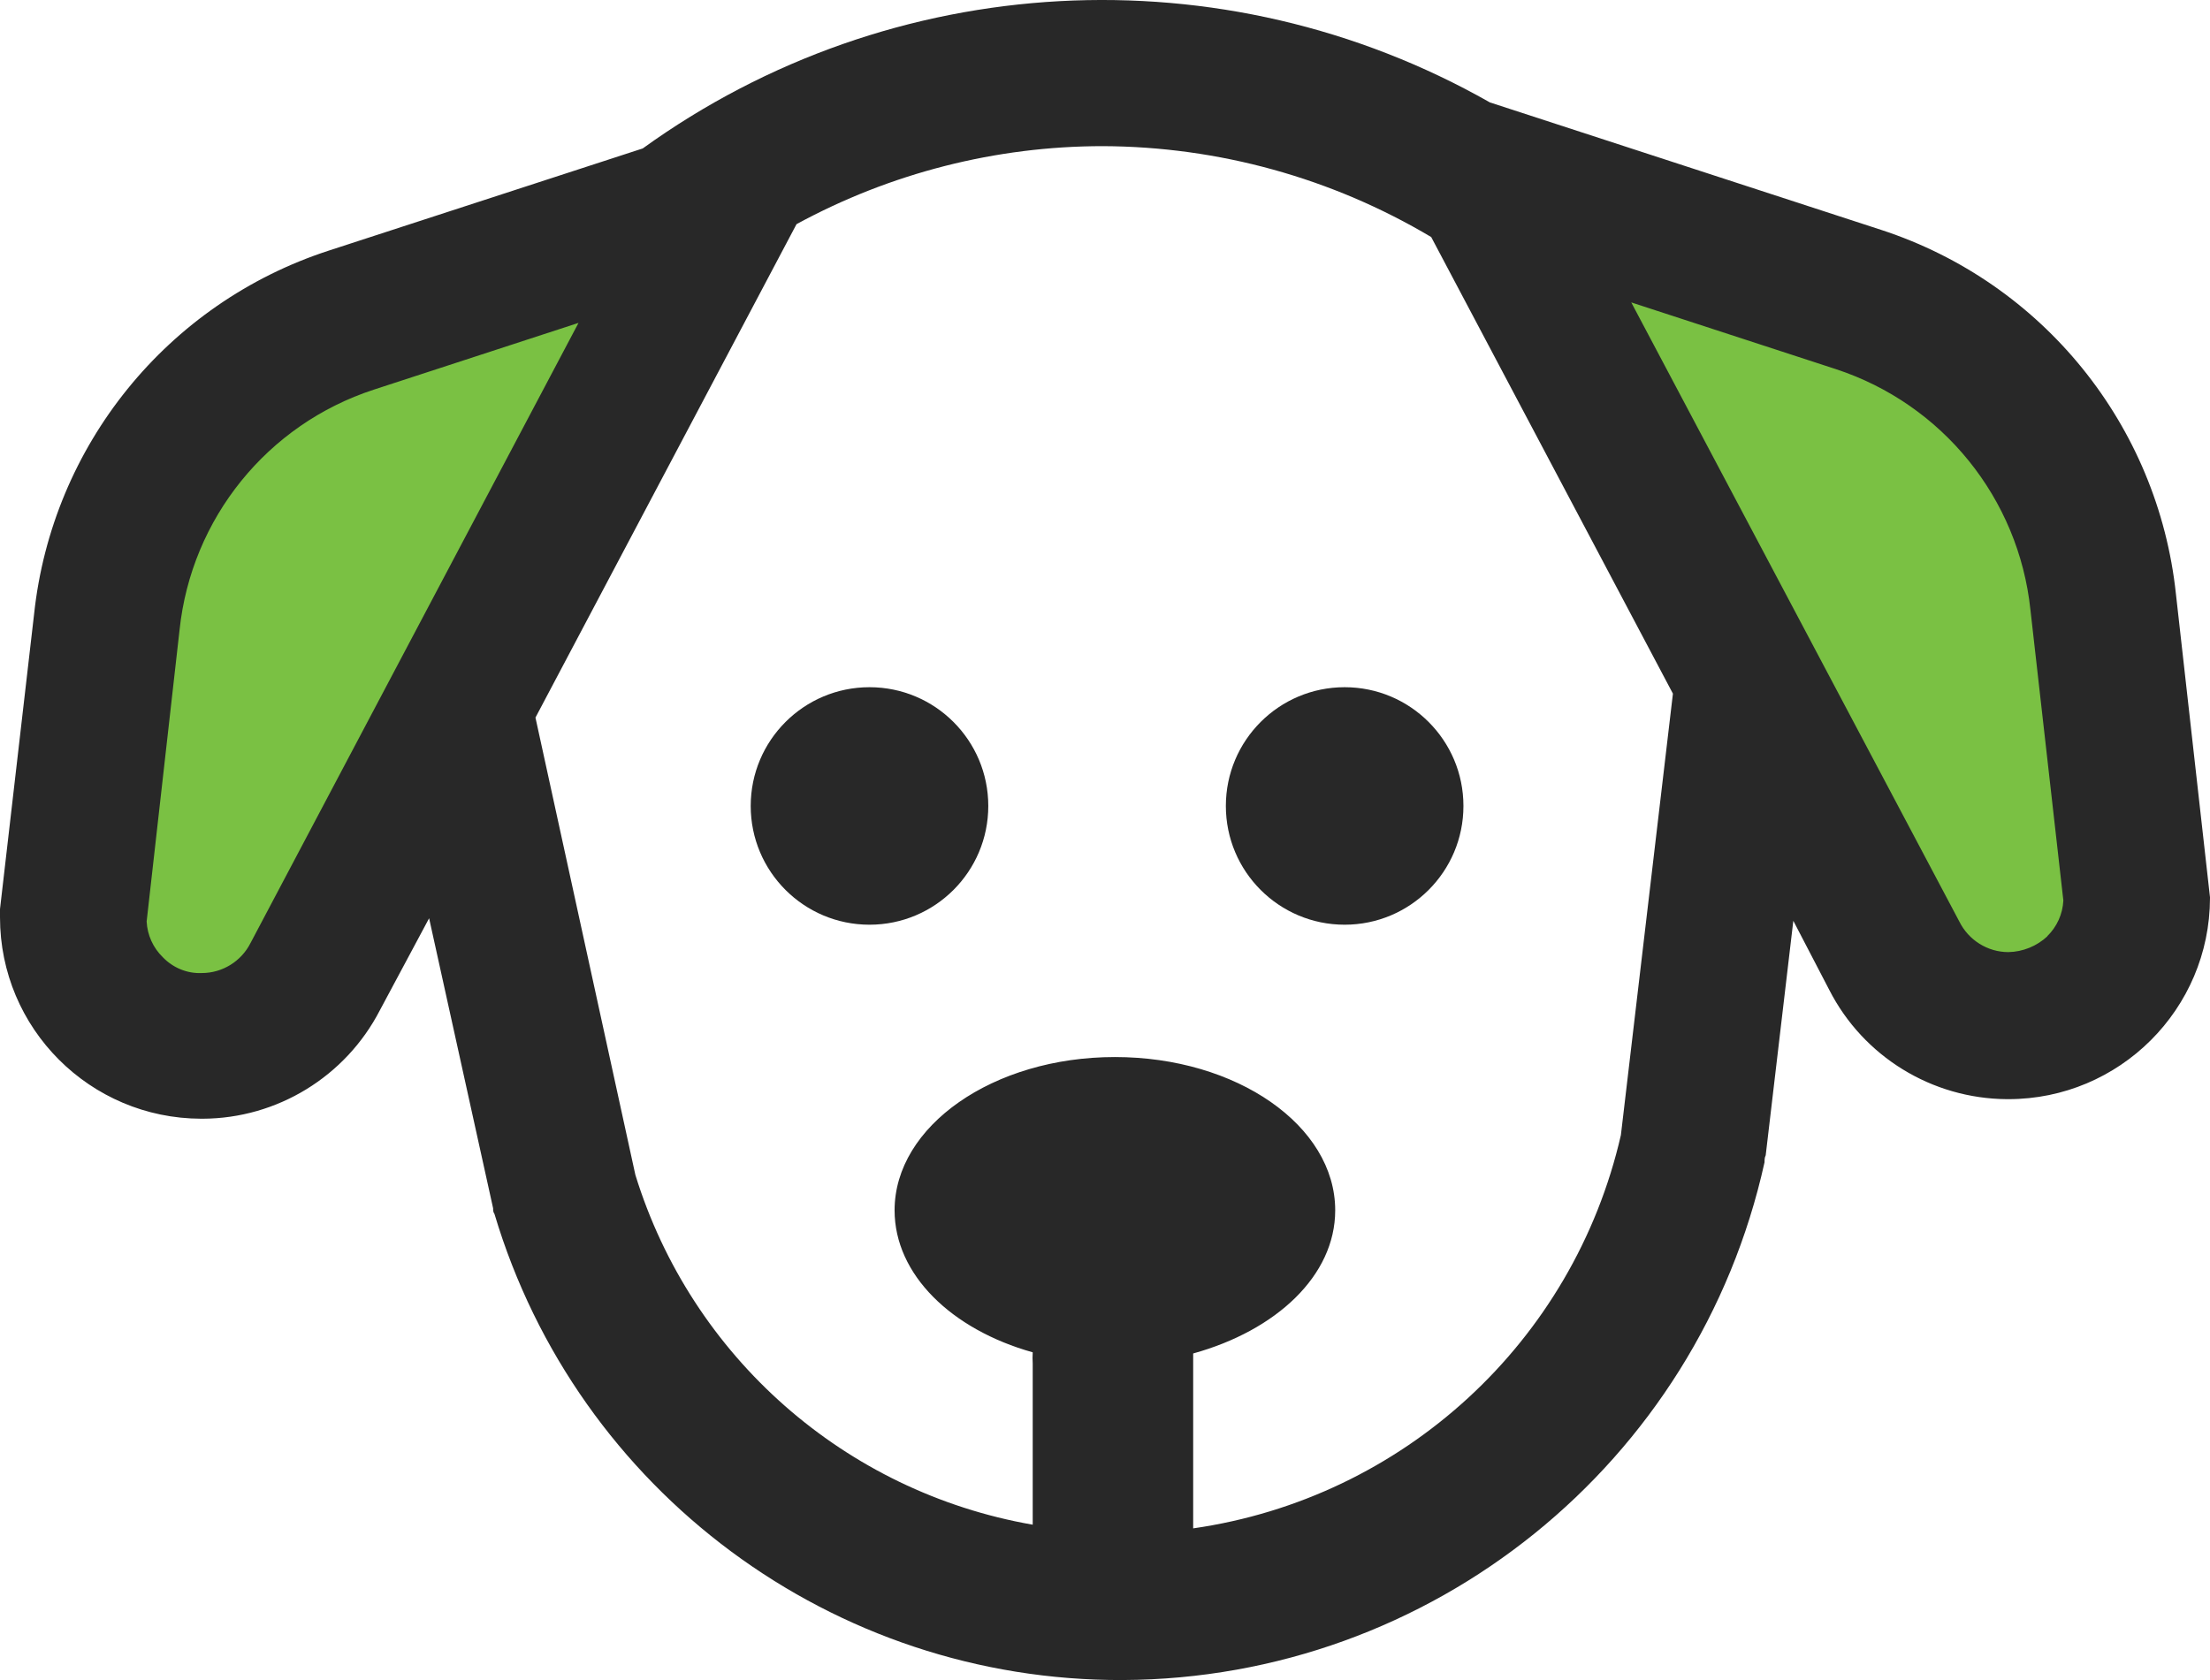 <?xml version="1.0" encoding="UTF-8"?> <svg xmlns="http://www.w3.org/2000/svg" id="Layer_2" viewBox="0 0 96 73"><g id="Layer_2-2"><g><path d="M86.51,14.41l4.84,25.39c.3,1.56-.73,3.07-2.29,3.37-.18,.03-.36,.05-.54,.05h-3.42c-1.15,0-2.19-.67-2.65-1.72l-11.79-27.14c-.64-1.46,.02-3.16,1.47-3.8,.52-.23,1.09-.3,1.65-.2l10.37,1.74c1.19,.2,2.14,1.12,2.36,2.31Z" fill="#7ac143"></path><path d="M9.54,15.69l-4.84,25.39c-.3,1.56,.73,3.07,2.29,3.37,.18,.03,.37,.05,.55,.05h3.46c1.15,0,2.18-.68,2.64-1.73L25.39,15.65c.64-1.46-.02-3.16-1.47-3.8-.52-.23-1.09-.3-1.65-.2l-10.37,1.74c-1.19,.2-2.13,1.11-2.36,2.3Z" fill="#7ac143"></path><circle cx="37.77" cy="35.02" r="5.16" fill="#282828"></circle><circle cx="58.41" cy="35.02" r="5.16" fill="#282828"></circle><path d="M94.52,25.81c-.78-7.34-5.79-13.53-12.8-15.82l-17-5.54C53.12-2.14,38.74-1.36,27.92,6.45l-13.64,4.44C7.27,13.17,2.26,19.36,1.48,26.69l-1.48,12.81v.36c0,4.83,3.91,8.74,8.74,8.75h.06c3.24-.01,6.21-1.83,7.7-4.71l2.14-4,2.78,12.6c0,.08,0,.17,.06,.25,3.6,12.05,14.71,20.3,27.29,20.25,13.41-.06,24.99-9.41,27.88-22.5,0-.1,0-.2,.05-.3l1.2-10.19,1.56,3c1.48,2.9,4.46,4.73,7.72,4.75h.06c4.83,0,8.75-3.91,8.76-8.74,0-.01,0-.02,0-.03l-1.48-13.18ZM10.88,40.98c-.4,.79-1.22,1.3-2.11,1.3-.64,.03-1.26-.23-1.7-.69-.42-.41-.67-.96-.7-1.55l1.43-12.67c.51-4.84,3.81-8.93,8.44-10.44l8.89-2.9-14.25,26.95Zm59.53,8.34c-2.06,8.99-9.45,15.78-18.58,17.09v-7.16c0-.15,0-.29,0-.44,3.61-1,6.17-3.38,6.17-6.22,0-3.68-4.28-6.66-9.57-6.66s-9.57,3-9.57,6.66c0,2.79,2.47,5.18,6,6.17-.01,.16-.01,.33,0,.49v7c-8.15-1.42-14.82-7.29-17.26-15.2l-4.34-19.87,11.34-21.44c4.08-2.22,8.66-3.39,13.31-3.39,5.02,.02,9.94,1.38,14.26,3.95l10.5,19.84-2.26,19.18Zm18.53-8.64c-.46,.43-1.07,.68-1.7,.69-.9,0-1.73-.52-2.13-1.33l-14.25-26.9,8.89,2.9c4.63,1.52,7.94,5.61,8.45,10.46l1.43,12.63c-.03,.59-.28,1.14-.7,1.55h0Z" fill="#282828"></path></g></g></svg> 